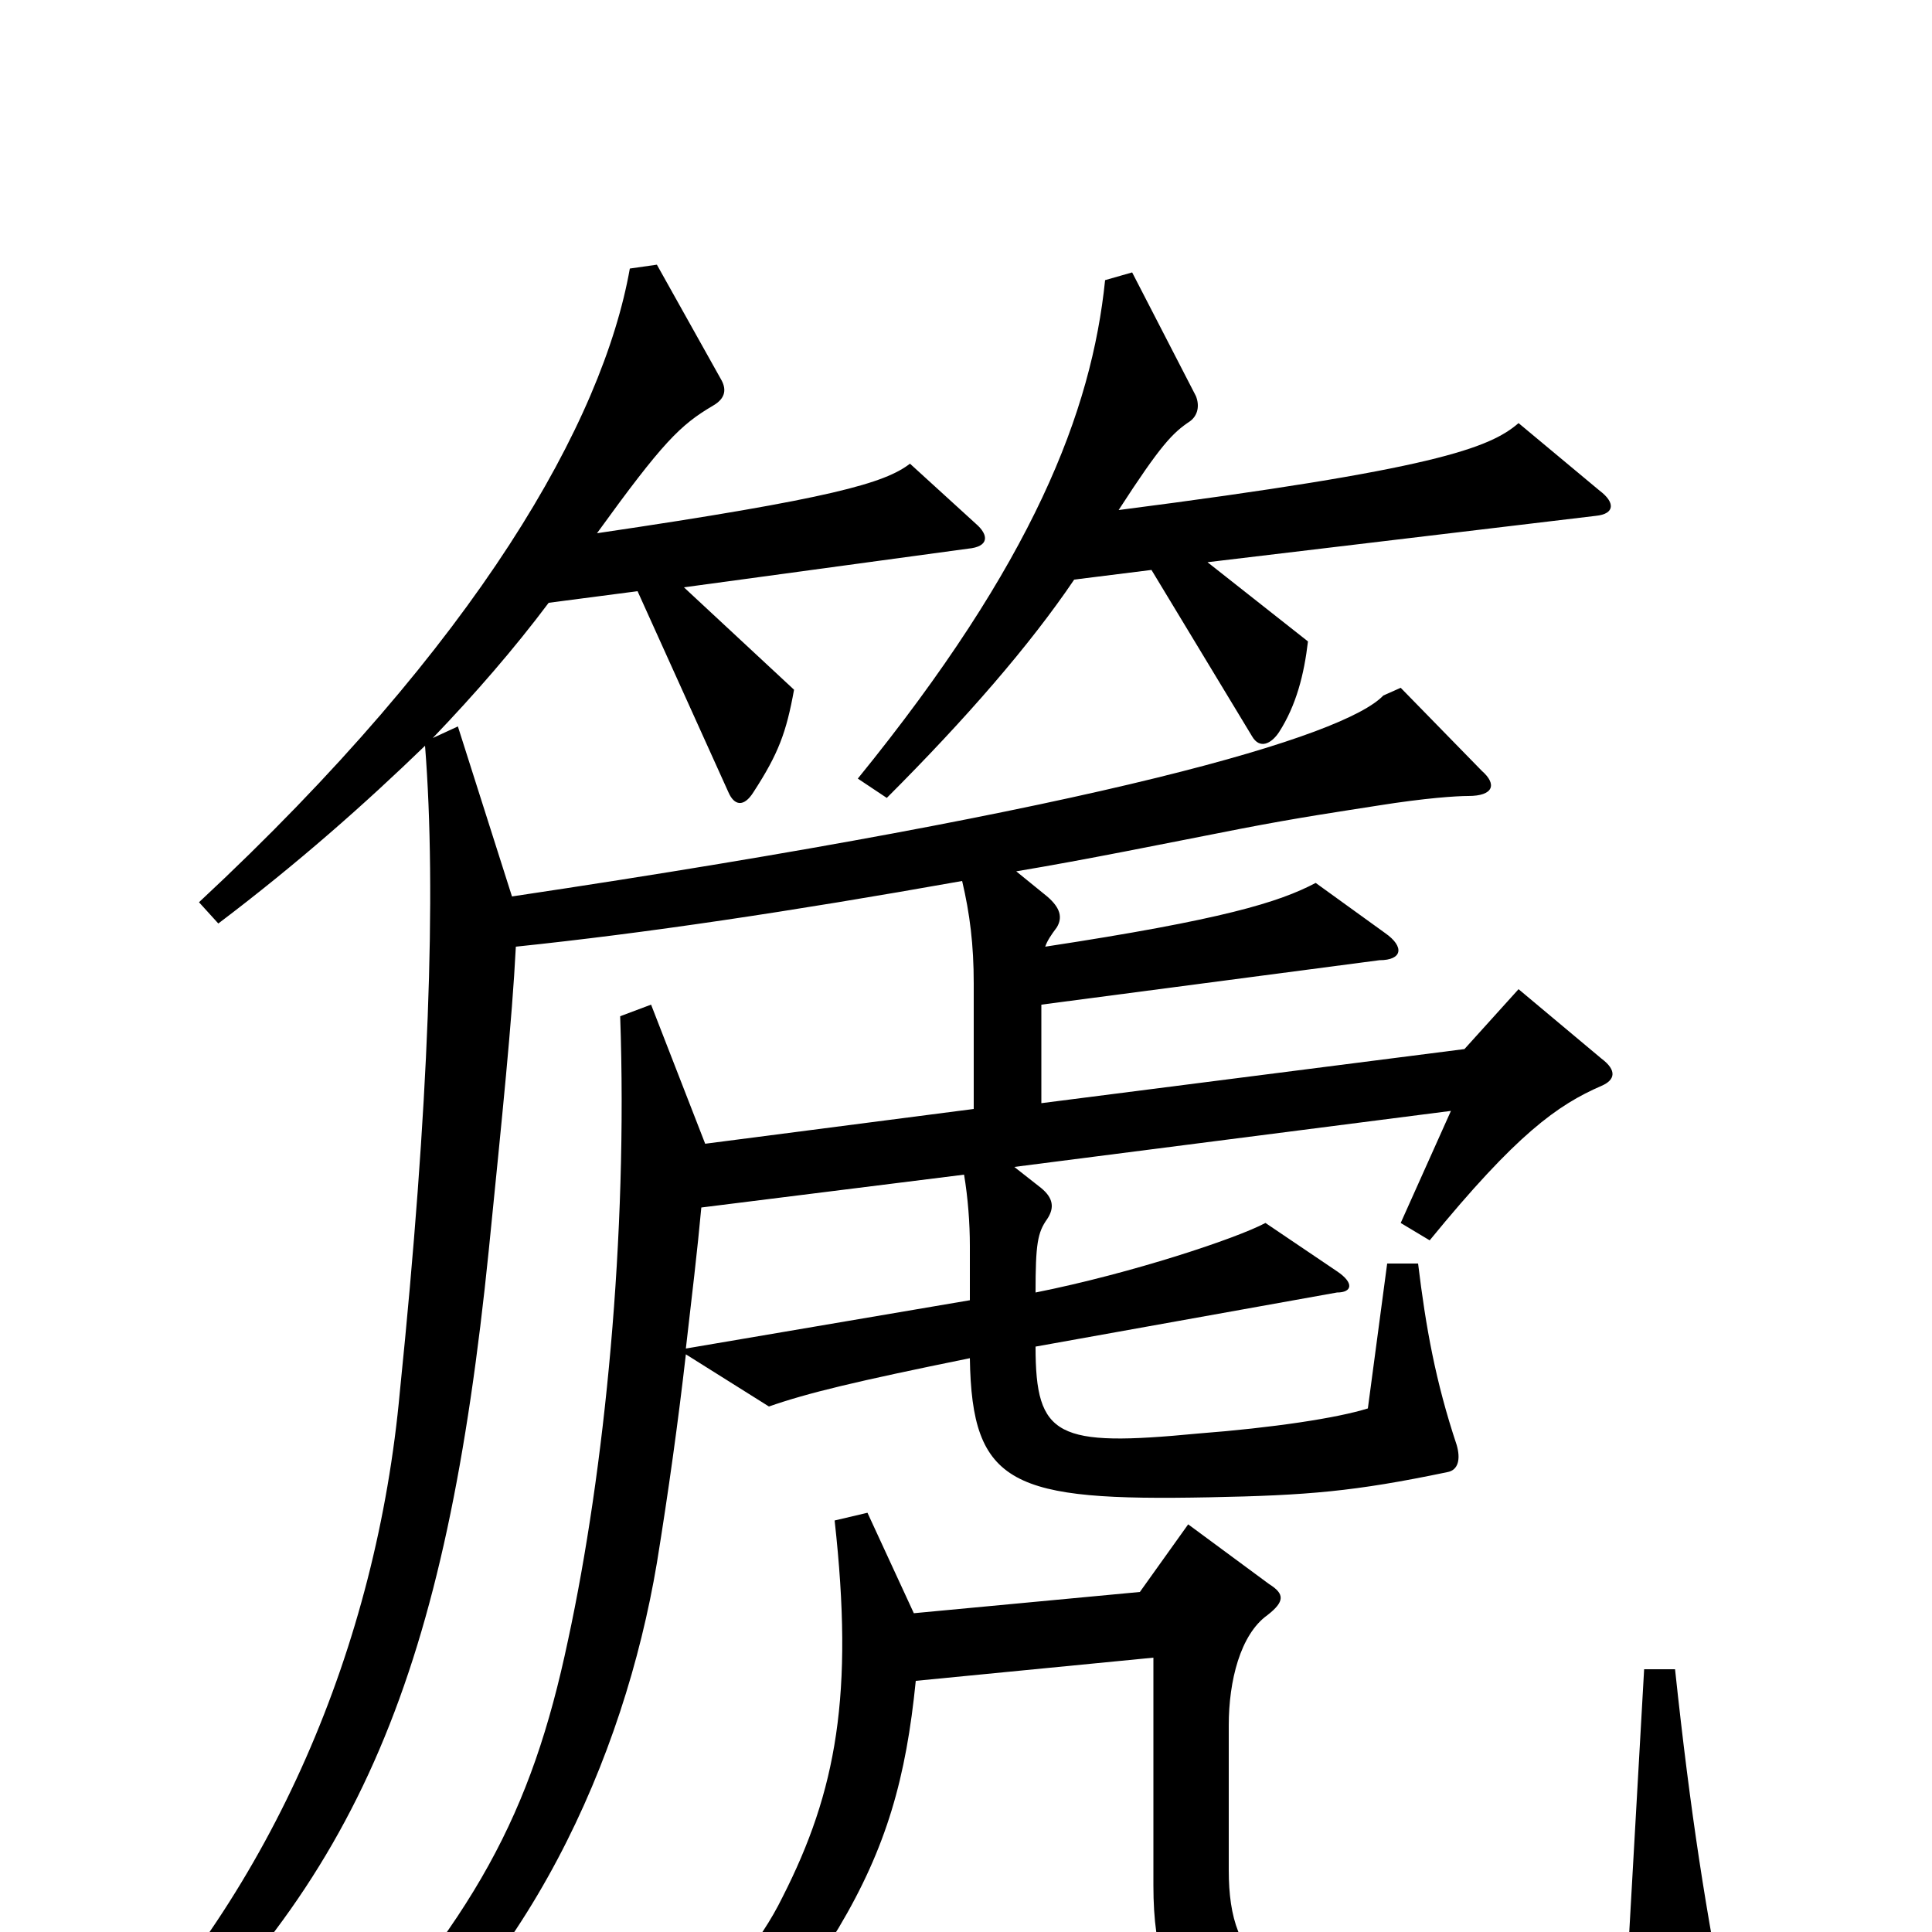 <svg xmlns="http://www.w3.org/2000/svg" viewBox="0 -1000 1000 1000">
	<path fill="#000000" d="M355 -302C358 -328 361 -353 363 -375L499 -392C501 -380 502 -367 502 -355V-327ZM895 50C883 -10 875 -61 867 -136H851L842 23C825 29 785 34 745 35C659 37 636 18 636 -32V-107C636 -130 642 -154 656 -164C665 -171 665 -175 657 -180L615 -211L590 -176L473 -165L449 -217L432 -213C442 -123 433 -73 405 -18C382 29 329 72 275 92L282 108C347 93 404 47 434 -2C459 -44 469 -80 474 -130L597 -142V-24C597 46 627 73 743 75C797 76 861 72 889 65C895 64 897 60 895 50ZM220 -614C226 -538 222 -427 207 -280C195 -148 141 -22 52 69L64 83C187 -26 231 -136 253 -353C260 -423 265 -471 267 -510C334 -517 408 -528 498 -544C502 -527 504 -511 504 -491V-426L365 -408L337 -480L321 -474C325 -360 313 -239 294 -151C275 -61 246 -7 166 79L180 92C273 23 323 -90 340 -191C346 -228 351 -264 355 -299L398 -272C418 -279 443 -285 502 -297C503 -231 524 -223 626 -225C677 -226 701 -228 749 -238C755 -239 756 -245 754 -252C743 -285 738 -313 734 -346H718L708 -271C692 -266 659 -261 620 -258C547 -251 536 -256 536 -303L692 -331C700 -331 701 -336 692 -342L655 -367C640 -359 586 -341 536 -331C536 -356 537 -362 542 -369C546 -375 545 -380 539 -385L525 -396L751 -425L725 -367L740 -358C785 -413 806 -428 829 -438C836 -441 837 -446 829 -452L786 -488L758 -457L539 -429V-480L714 -503C726 -503 727 -510 717 -517L681 -543C662 -533 633 -524 541 -510C542 -513 544 -516 547 -520C550 -525 549 -530 542 -536L526 -549C562 -555 601 -563 642 -571C673 -577 694 -580 713 -583C738 -587 754 -588 760 -588C773 -588 775 -594 767 -601L725 -644L716 -640C696 -619 573 -582 265 -536L237 -624L224 -618C246 -641 266 -664 284 -688L330 -694L377 -590C380 -583 385 -582 390 -590C403 -610 407 -621 411 -643L354 -696L501 -716C512 -717 512 -723 505 -729L471 -760C458 -750 431 -742 309 -724C343 -771 352 -780 369 -790C376 -794 376 -799 373 -804L340 -863L326 -861C312 -782 248 -668 103 -533L113 -522C154 -553 189 -584 220 -614ZM828 -746L786 -781C771 -768 742 -757 579 -736C601 -770 607 -776 616 -782C620 -785 621 -790 619 -795L586 -859L572 -855C565 -787 535 -709 444 -597L459 -587C500 -628 533 -666 556 -700L596 -705L648 -619C652 -612 658 -615 662 -621C671 -635 675 -651 677 -668L625 -709L826 -733C836 -734 836 -740 828 -746Z"/>
</svg>